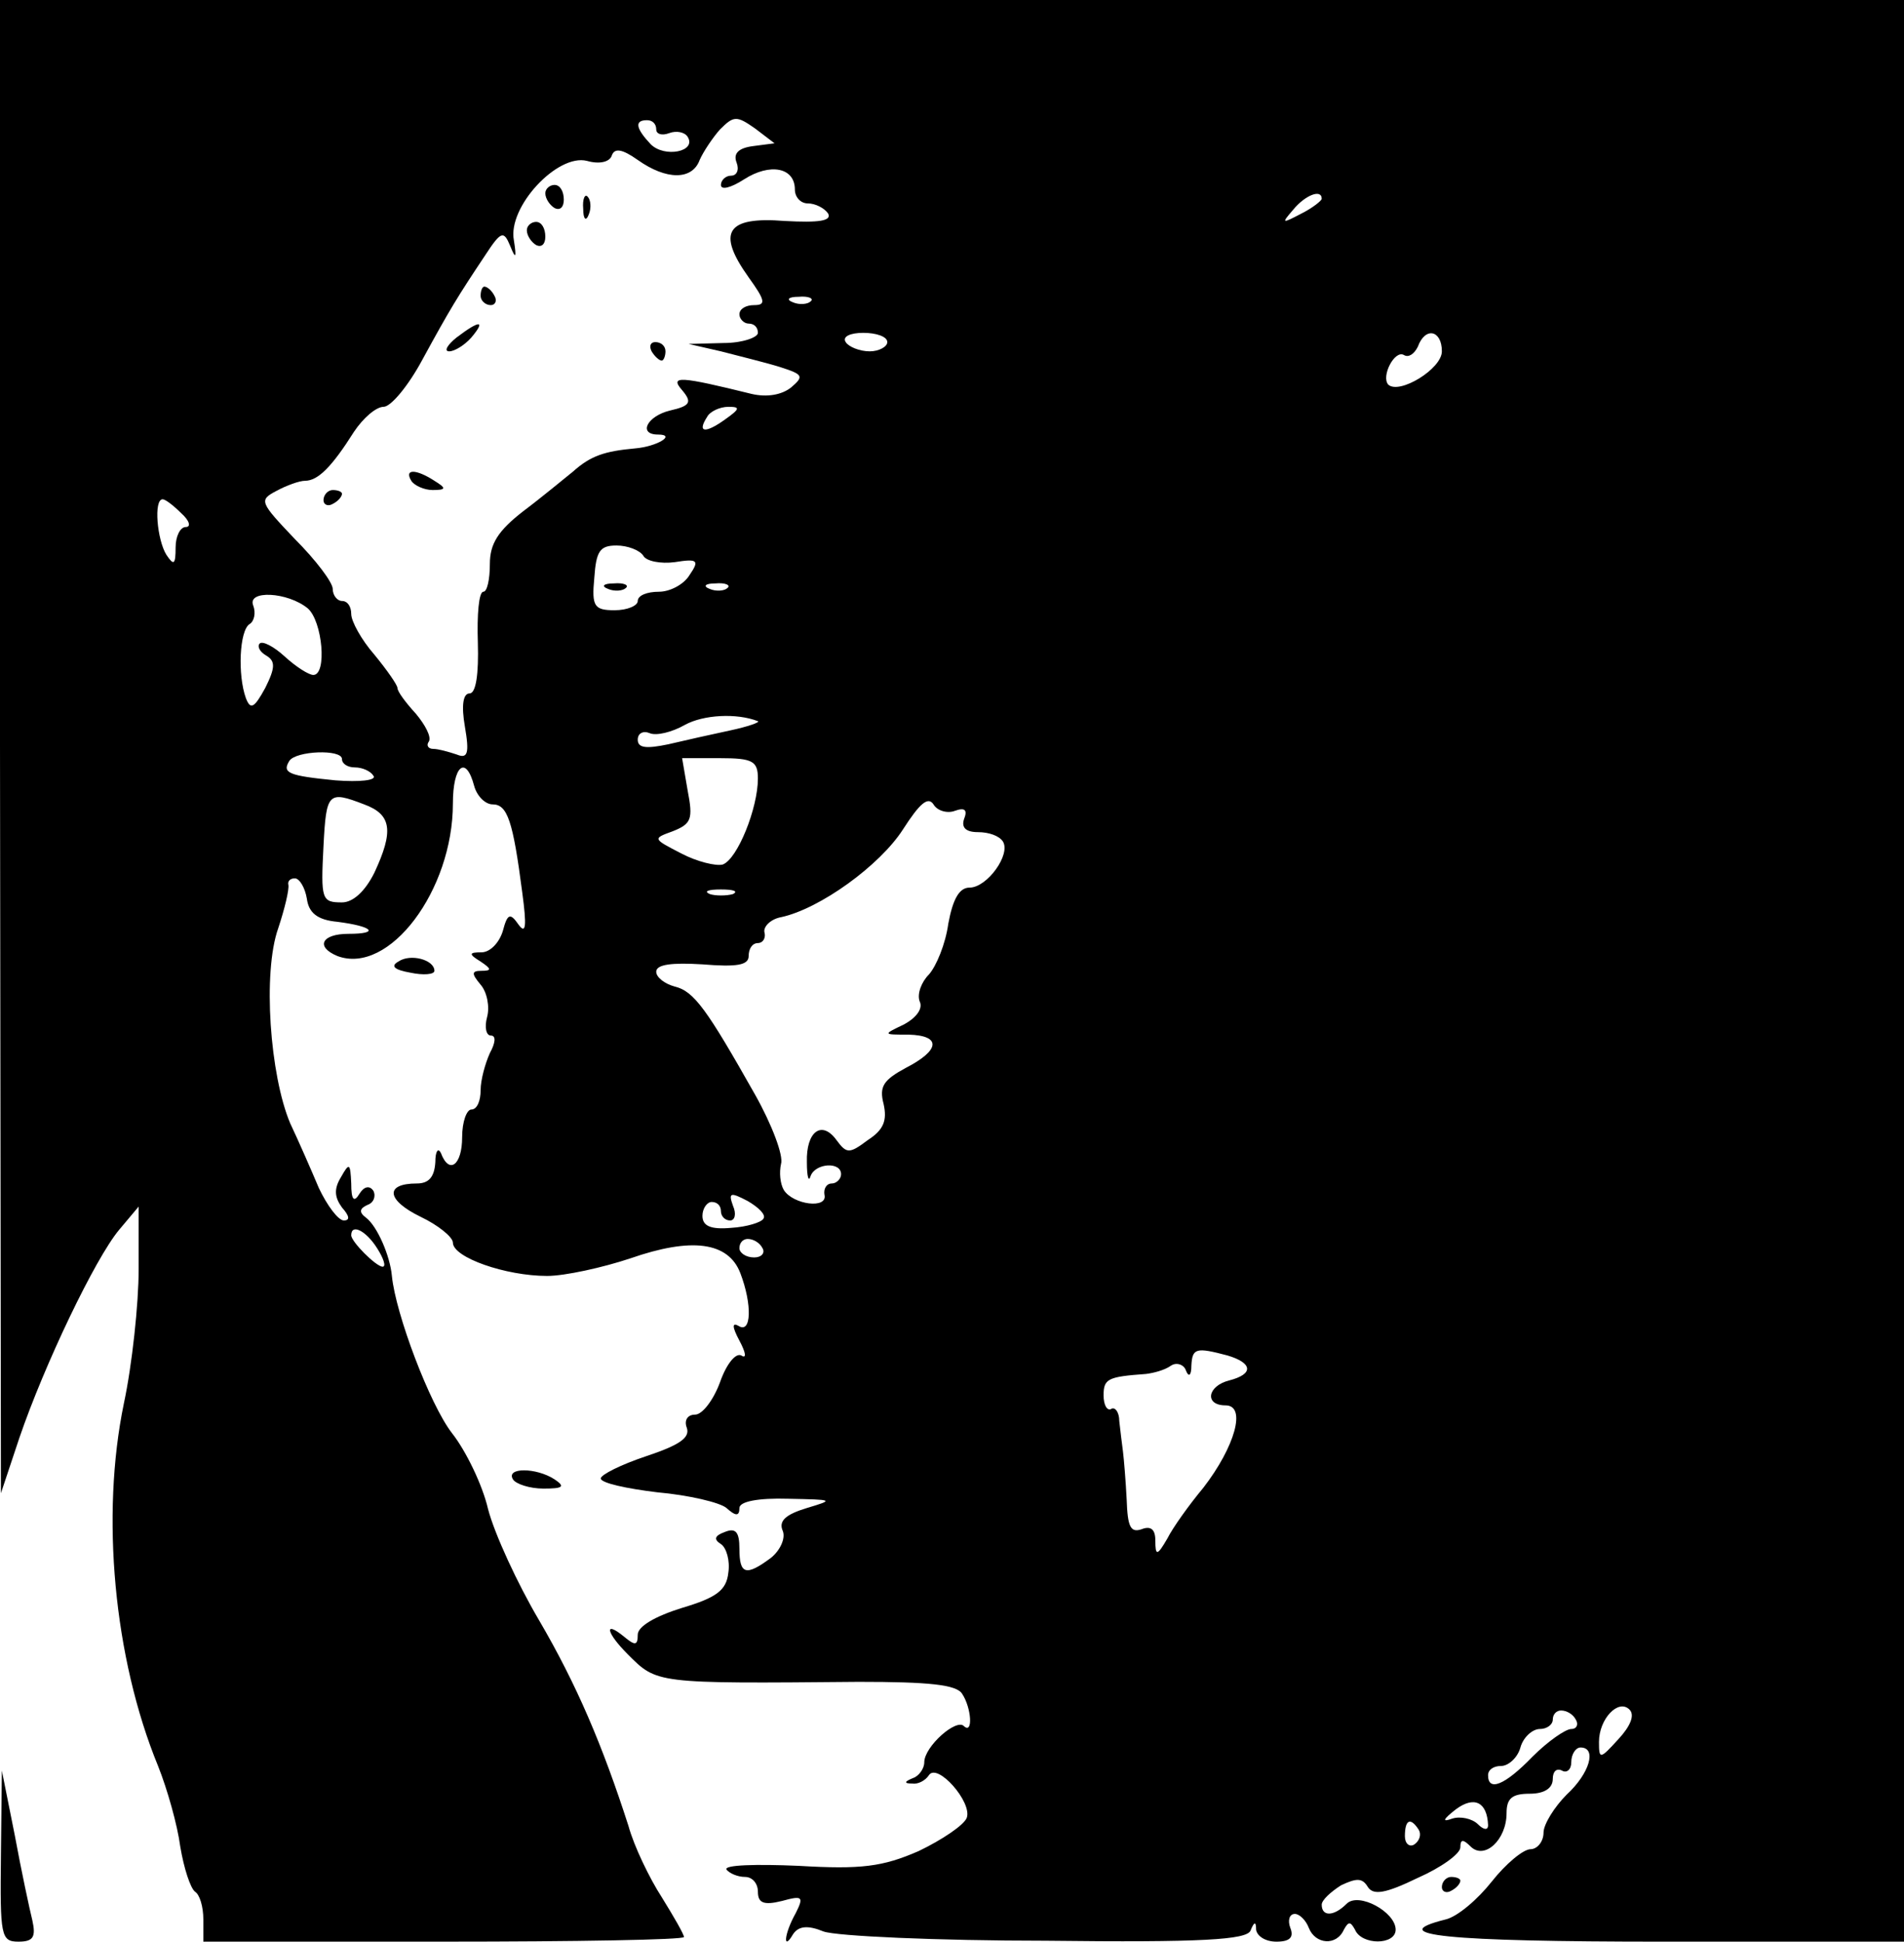 <?xml version="1.0" standalone="no"?>
<!DOCTYPE svg PUBLIC "-//W3C//DTD SVG 20010904//EN"
 "http://www.w3.org/TR/2001/REC-SVG-20010904/DTD/svg10.dtd">
<svg version="1.0" xmlns="http://www.w3.org/2000/svg"
 width="206pt" height="210pt" viewBox="0 0 206 210"
 preserveAspectRatio="xMidYMid meet">

<g transform="translate(0,210) scale(0.1,-0.1)"
fill="#000000" stroke="none">
<path d="M0 1293 l1 -808 20 60 c27 79 82 194 108 225 l21 25 0 -68 c0 -37 -7
-103 -16 -145 -25 -121 -11 -275 37 -392 10 -25 21 -64 24 -87 4 -24 11 -45
16 -49 5 -3 9 -16 9 -30 l0 -24 260 0 c143 0 260 2 260 5 0 3 -11 22 -24 43
-13 20 -30 55 -36 77 -28 87 -56 153 -97 223 -23 39 -48 93 -55 120 -6 26 -24
63 -39 82 -24 31 -61 129 -65 170 -2 22 -16 54 -28 63 -8 6 -7 10 2 14 6 2 9
9 6 15 -4 6 -10 5 -15 -3 -6 -10 -9 -7 -9 11 -1 22 -2 23 -11 7 -8 -13 -7 -22
1 -33 8 -9 9 -14 2 -14 -6 0 -18 16 -27 35 -8 19 -22 51 -31 70 -22 52 -30
163 -13 211 7 21 12 42 11 47 -1 4 2 7 7 7 5 0 11 -10 13 -22 2 -15 11 -23 33
-25 39 -5 46 -13 12 -13 -29 0 -36 -14 -12 -24 56 -21 125 71 125 165 0 41 14
53 23 19 3 -11 12 -20 20 -20 16 0 22 -18 32 -95 5 -37 4 -46 -4 -35 -9 13
-12 12 -17 -7 -4 -13 -14 -23 -23 -23 -14 0 -14 -2 -1 -10 12 -8 12 -10 1 -10
-11 0 -11 -3 -1 -15 7 -8 10 -24 7 -35 -3 -11 -1 -20 4 -20 6 0 5 -8 -1 -19
-5 -11 -10 -29 -10 -40 0 -12 -4 -21 -10 -21 -5 0 -10 -13 -10 -30 0 -30 -14
-41 -23 -17 -3 6 -6 2 -6 -10 -1 -16 -7 -23 -20 -23 -35 0 -33 -18 4 -36 19
-9 35 -22 35 -28 0 -16 57 -36 102 -36 19 0 60 9 90 19 66 23 106 18 119 -16
13 -34 12 -66 -2 -57 -7 4 -7 -1 1 -16 7 -13 8 -20 2 -16 -6 3 -16 -9 -23 -29
-7 -19 -19 -35 -27 -35 -8 0 -12 -6 -9 -14 4 -11 -8 -19 -44 -31 -27 -9 -49
-20 -49 -24 0 -5 28 -11 61 -15 34 -3 68 -11 75 -17 10 -9 14 -9 14 0 0 7 20
11 53 10 49 -1 50 -1 20 -10 -23 -7 -31 -14 -26 -25 3 -8 -3 -21 -13 -29 -27
-20 -34 -18 -34 10 0 18 -4 23 -16 18 -11 -4 -12 -8 -4 -13 6 -4 10 -18 8 -31
-2 -19 -13 -27 -50 -38 -29 -9 -48 -20 -48 -29 0 -12 -3 -12 -15 -2 -22 18
-19 4 4 -19 32 -32 29 -32 250 -30 76 0 106 -3 112 -13 10 -15 12 -44 2 -35
-8 9 -43 -22 -43 -39 0 -7 -6 -15 -12 -17 -10 -4 -10 -6 -1 -6 6 -1 14 3 18 9
9 14 47 -29 41 -46 -3 -8 -27 -24 -52 -36 -39 -17 -62 -20 -130 -16 -46 2 -81
1 -78 -4 3 -4 12 -8 20 -8 8 0 14 -7 14 -16 0 -12 6 -15 26 -10 22 6 24 5 15
-13 -13 -23 -14 -42 -3 -23 6 9 16 10 33 3 14 -5 122 -10 241 -10 168 -2 217
1 221 11 4 10 6 10 6 1 1 -7 10 -13 22 -13 15 0 19 5 15 15 -3 8 -1 15 5 15 5
0 12 -7 15 -15 7 -18 30 -20 38 -2 5 9 7 9 12 0 7 -17 44 -17 44 0 0 19 -40
41 -53 28 -14 -14 -27 -14 -27 -1 0 5 10 14 21 21 17 8 23 8 29 -2 6 -9 19 -7
54 10 25 11 46 26 46 33 0 9 3 9 11 1 15 -15 39 7 39 36 0 16 6 21 25 21 16 0
25 6 25 16 0 8 4 12 10 9 5 -3 10 1 10 9 0 9 5 16 10 16 18 0 10 -28 -15 -51
-13 -13 -25 -32 -25 -41 0 -10 -7 -18 -14 -18 -8 0 -27 -16 -42 -35 -15 -19
-37 -38 -50 -41 -68 -17 0 -24 236 -24 l260 0 0 1050 0 1050 -1030 0 -1030 0
0 -807z m815 649 c-16 -2 -22 -8 -18 -18 3 -8 0 -14 -6 -14 -6 0 -11 -5 -11
-10 0 -6 11 -3 25 6 28 18 55 13 55 -11 0 -8 6 -15 14 -15 8 0 18 -5 22 -11 4
-8 -10 -10 -47 -8 -63 5 -74 -12 -39 -61 18 -25 19 -30 6 -30 -9 0 -16 -4 -16
-10 0 -5 5 -10 10 -10 6 0 10 -4 10 -10 0 -5 -17 -11 -37 -11 l-38 -1 35 -8
c19 -5 48 -12 64 -17 25 -8 26 -10 12 -22 -10 -8 -26 -11 -43 -7 -77 19 -89
20 -75 4 11 -13 9 -17 -13 -22 -25 -6 -35 -26 -13 -26 20 0 -1 -13 -25 -15
-33 -3 -48 -8 -67 -25 -10 -8 -34 -28 -54 -43 -27 -21 -36 -35 -36 -57 0 -17
-3 -30 -7 -30 -5 0 -7 -25 -6 -55 1 -34 -2 -55 -9 -55 -7 0 -9 -13 -5 -36 5
-29 3 -35 -9 -30 -9 3 -20 6 -25 6 -6 0 -8 4 -5 8 3 5 -4 18 -14 30 -11 12
-20 24 -20 28 0 3 -11 19 -25 36 -14 16 -25 36 -25 44 0 8 -4 14 -10 14 -5 0
-10 6 -10 13 0 7 -18 31 -41 54 -38 40 -39 42 -20 52 11 6 25 11 31 11 14 0
29 15 53 53 10 15 24 27 32 27 8 0 27 23 42 51 30 55 38 68 68 113 17 26 20
27 27 10 6 -15 7 -13 4 6 -7 36 47 94 79 86 14 -4 25 -1 27 6 3 8 11 7 28 -5
31 -22 59 -22 67 0 4 9 14 24 22 33 15 15 18 15 38 1 l21 -16 -23 -3z m-105
18 c0 -5 6 -7 14 -4 8 3 17 1 20 -4 10 -16 -25 -23 -40 -8 -16 17 -18 26 -4
26 6 0 10 -4 10 -10z m720 -75 c0 -2 -10 -10 -22 -16 -21 -11 -22 -11 -9 4 13
16 31 23 31 12z m-553 -111 c-3 -3 -12 -4 -19 -1 -8 3 -5 6 6 6 11 1 17 -2 13
-5z m83 -44 c0 -5 -9 -10 -19 -10 -11 0 -23 5 -26 10 -4 6 5 10 19 10 14 0 26
-4 26 -10z m600 -10 c0 -19 -46 -47 -58 -36 -8 9 7 38 17 32 5 -3 11 1 15 9 8
22 26 18 26 -5z m-776 -74 c-21 -15 -30 -14 -19 3 3 6 14 11 23 11 13 0 13 -2
-4 -14z m-588 -101 c9 -8 11 -15 5 -15 -6 0 -11 -10 -11 -22 0 -19 -2 -20 -10
-8 -10 16 -14 60 -4 60 3 0 12 -7 20 -15z m500 -46 c3 -6 19 -9 34 -7 25 4 27
2 16 -14 -6 -10 -21 -18 -33 -18 -13 0 -23 -4 -23 -10 0 -5 -11 -10 -25 -10
-22 0 -25 4 -22 35 2 29 6 35 24 35 12 0 25 -5 29 -11z m91 -35 c-3 -3 -12 -4
-19 -1 -8 3 -5 6 6 6 11 1 17 -2 13 -5z m-454 -22 c16 -14 21 -72 6 -72 -5 0
-19 9 -31 20 -12 11 -24 17 -27 14 -3 -3 0 -9 7 -13 10 -6 10 -13 -1 -35 -12
-22 -16 -24 -21 -11 -9 25 -7 73 4 80 5 3 7 12 4 20 -7 17 37 15 59 -3z m487
-122 c3 -1 -11 -6 -30 -10 -19 -4 -50 -11 -67 -15 -24 -5 -33 -4 -33 5 0 7 6
10 13 7 7 -3 24 1 38 9 20 11 56 13 79 4z m-450 -41 c0 -5 6 -9 14 -9 8 0 17
-4 20 -9 4 -5 -15 -7 -41 -5 -51 5 -58 8 -50 21 7 11 57 13 57 2z m450 -21 c0
-32 -22 -87 -38 -93 -7 -2 -28 3 -45 12 -31 16 -31 16 -9 24 20 8 22 13 16 44
l-6 35 41 0 c35 0 41 -3 41 -22z m-426 -28 c30 -11 32 -29 11 -74 -10 -20 -23
-32 -35 -32 -22 0 -23 3 -20 61 3 58 5 60 44 45z m639 -7 c11 4 14 1 10 -9 -3
-9 2 -14 15 -14 12 0 23 -4 27 -10 9 -14 -17 -50 -36 -50 -11 0 -18 -12 -23
-39 -3 -22 -13 -46 -21 -55 -8 -8 -13 -21 -10 -29 4 -8 -4 -18 -17 -25 -23
-11 -23 -11 5 -11 36 -1 34 -17 -3 -36 -24 -13 -29 -20 -24 -39 4 -18 0 -28
-17 -39 -20 -15 -23 -15 -34 0 -16 22 -33 9 -32 -24 0 -16 2 -22 4 -15 5 14
33 16 33 2 0 -5 -5 -10 -10 -10 -6 0 -9 -6 -8 -12 4 -16 -34 -11 -44 5 -4 7
-5 19 -3 28 3 9 -10 43 -28 75 -52 92 -66 112 -87 117 -11 3 -20 10 -20 16 0
8 17 10 50 8 37 -3 50 -1 50 9 0 8 4 14 10 14 5 0 9 5 7 12 -1 6 7 14 18 16
42 9 107 56 132 95 18 28 27 36 33 27 4 -7 15 -10 23 -7z m-240 -90 c-7 -2
-19 -2 -25 0 -7 3 -2 5 12 5 14 0 19 -2 13 -5z m33 -351 c-2 -4 -18 -9 -35
-10 -22 -2 -31 2 -31 13 0 8 5 15 10 15 6 0 10 -4 10 -10 0 -5 4 -10 10 -10 5
0 7 7 3 16 -5 14 -3 15 16 5 12 -7 20 -15 17 -19z m-418 -32 c7 -11 10 -20 6
-20 -7 0 -34 27 -34 34 0 13 16 5 28 -14z m417 0 c3 -5 -1 -10 -9 -10 -9 0
-16 5 -16 10 0 6 4 10 9 10 6 0 13 -4 16 -10z m503 -116 c27 -8 29 -20 2 -27
-24 -6 -27 -27 -4 -27 23 0 10 -45 -24 -89 -15 -18 -33 -43 -39 -55 -11 -19
-13 -19 -13 -2 0 12 -5 16 -15 12 -12 -4 -15 3 -16 32 -1 20 -3 44 -4 52 -1 8
-3 23 -4 33 0 10 -5 16 -9 13 -4 -2 -8 4 -8 15 0 18 5 20 46 23 8 1 20 4 27 9
6 4 14 1 16 -5 3 -8 6 -6 6 5 1 19 5 20 39 11z m423 -415 c-20 -22 -21 -22
-21 -3 0 25 21 47 33 35 6 -6 1 -18 -12 -32z m-46 21 c3 -5 1 -10 -5 -10 -6 0
-25 -13 -42 -30 -30 -31 -48 -38 -48 -20 0 6 6 10 14 10 8 0 18 9 21 20 3 11
13 20 21 20 8 0 14 5 14 10 0 6 4 10 9 10 6 0 13 -4 16 -10z m-95 -114 c0 -6
-5 -5 -11 1 -6 6 -19 9 -28 6 -11 -4 -10 -1 4 10 20 15 34 8 35 -17z m-75 -5
c3 -5 1 -12 -5 -16 -5 -3 -10 1 -10 9 0 18 6 21 15 7z"/>
<path d="M590 1891 c0 -6 5 -13 10 -16 6 -3 10 1 10 9 0 9 -4 16 -10 16 -5 0
-10 -4 -10 -9z"/>
<path d="M631 1874 c0 -11 3 -14 6 -6 3 7 2 16 -1 19 -3 4 -6 -2 -5 -13z"/>
<path d="M570 1851 c0 -6 5 -13 10 -16 6 -3 10 1 10 9 0 9 -4 16 -10 16 -5 0
-10 -4 -10 -9z"/>
<path d="M520 1780 c0 -5 5 -10 11 -10 5 0 7 5 4 10 -3 6 -8 10 -11 10 -2 0
-4 -4 -4 -10z"/>
<path d="M494 1735 c-10 -8 -14 -15 -8 -15 6 0 17 7 24 15 16 19 9 19 -16 0z"/>
<path d="M705 1720 c3 -5 8 -10 11 -10 2 0 4 5 4 10 0 6 -5 10 -11 10 -5 0 -7
-4 -4 -10z"/>
<path d="M445 1580 c3 -5 14 -10 23 -10 15 0 15 2 2 10 -20 13 -33 13 -25 0z"/>
<path d="M350 1559 c0 -5 5 -7 10 -4 6 3 10 8 10 11 0 2 -4 4 -10 4 -5 0 -10
-5 -10 -11z"/>
<path d="M658 1463 c7 -3 16 -2 19 1 4 3 -2 6 -13 5 -11 0 -14 -3 -6 -6z"/>
<path d="M431 1060 c-9 -5 -4 -9 13 -12 14 -3 26 -2 26 2 0 12 -26 19 -39 10z"/>
<path d="M555 500 c3 -5 18 -10 33 -10 21 0 24 2 12 10 -20 13 -53 13 -45 0z"/>
<path d="M1 93 c-1 -87 0 -93 19 -93 16 0 19 5 15 23 -3 12 -12 54 -19 92
l-14 70 -1 -92z"/>
<path d="M1560 59 c0 -5 5 -7 10 -4 6 3 10 8 10 11 0 2 -4 4 -10 4 -5 0 -10
-5 -10 -11z"/>
</g>
</svg>
